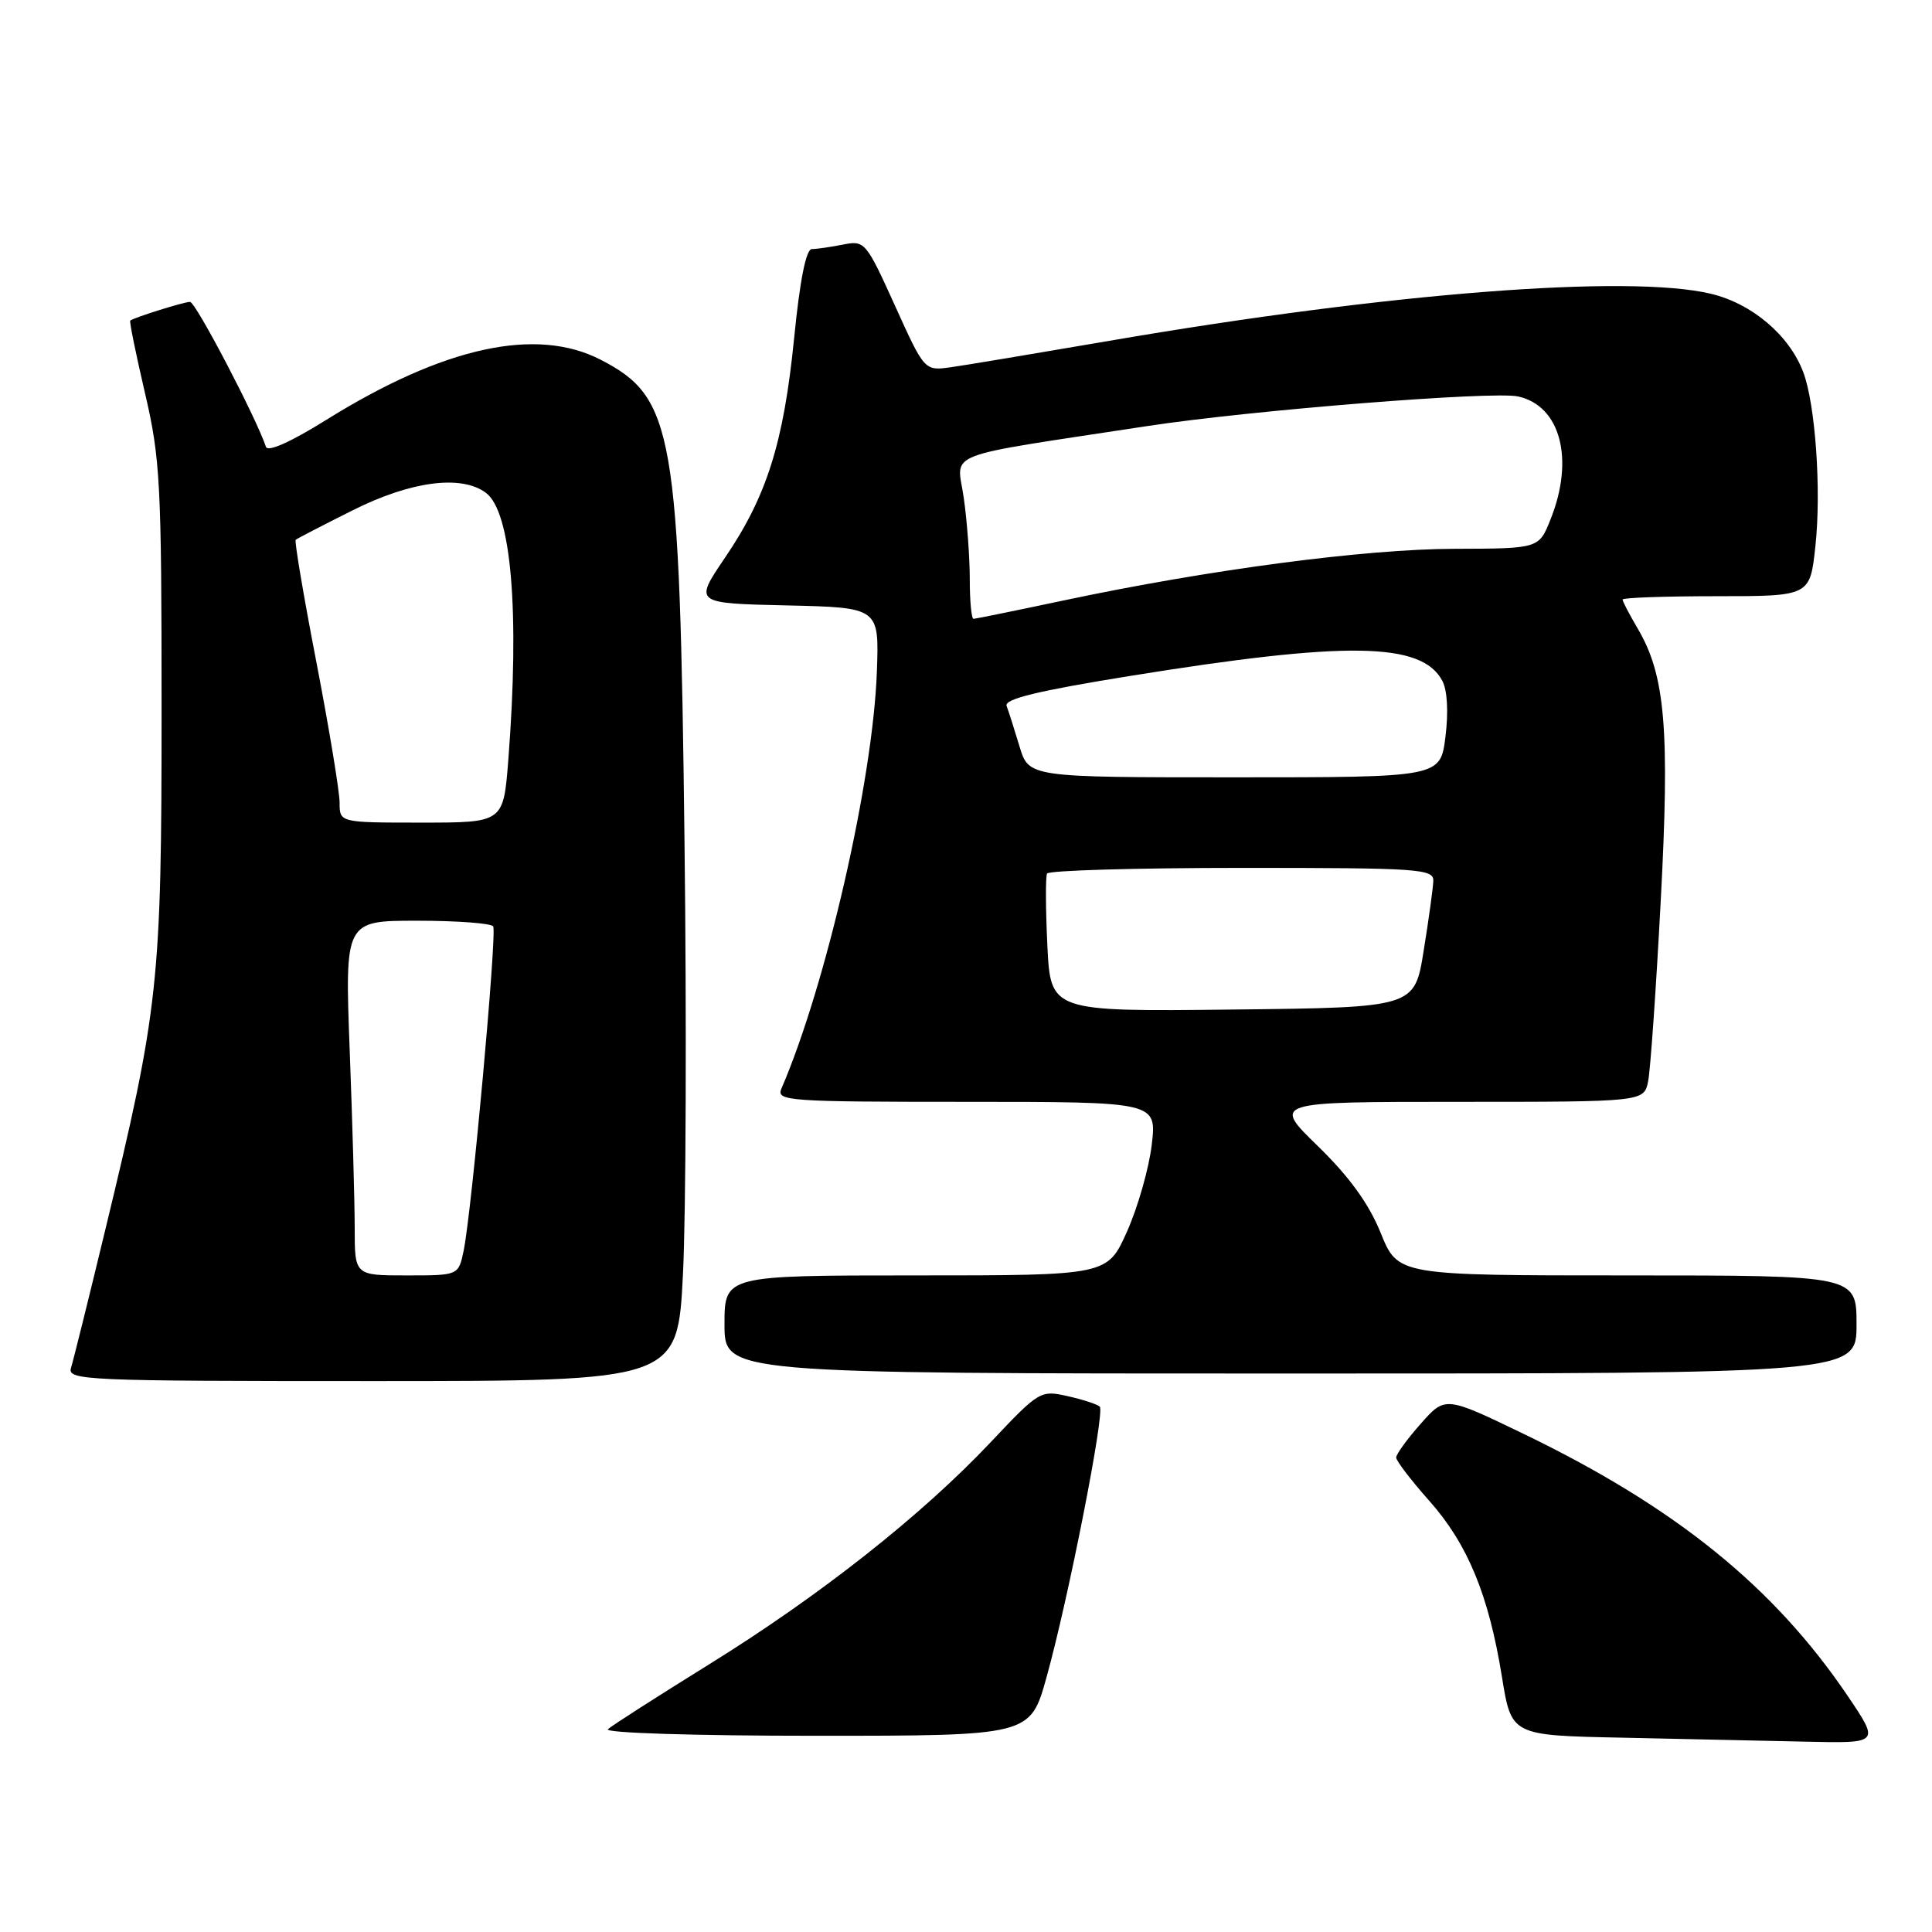 <?xml version="1.0" encoding="UTF-8" standalone="no"?>
<!DOCTYPE svg PUBLIC "-//W3C//DTD SVG 1.1//EN" "http://www.w3.org/Graphics/SVG/1.1/DTD/svg11.dtd" >
<svg xmlns="http://www.w3.org/2000/svg" xmlns:xlink="http://www.w3.org/1999/xlink" version="1.1" viewBox="0 0 256 256">
 <g >
 <path fill="currentColor"
d=" M 244.85 224.75 C 235.08 210.29 222.05 199.74 201.94 190.02 C 191.50 184.98 191.50 184.98 188.25 188.66 C 186.46 190.68 185.00 192.69 185.00 193.13 C 185.00 193.57 186.98 196.16 189.40 198.88 C 194.49 204.62 197.27 211.37 199.02 222.22 C 200.27 229.95 200.27 229.95 214.88 230.25 C 222.92 230.42 233.90 230.66 239.29 230.78 C 249.07 231.00 249.07 231.00 244.85 224.75 Z  M 138.67 222.25 C 141.57 211.84 146.43 187.10 145.73 186.39 C 145.41 186.08 143.50 185.45 141.48 185.00 C 137.88 184.18 137.68 184.30 131.28 191.09 C 122.12 200.80 108.63 211.44 94.00 220.51 C 87.12 224.78 81.07 228.65 80.55 229.13 C 80.01 229.62 91.91 230.00 108.06 230.00 C 136.51 230.00 136.51 230.00 138.67 222.25 Z  M 90.50 168.75 C 90.89 160.91 90.99 135.15 90.70 111.50 C 90.06 57.13 89.29 52.70 79.64 47.69 C 71.07 43.25 58.80 45.93 43.16 55.68 C 38.52 58.57 35.48 59.93 35.24 59.21 C 33.95 55.34 25.92 40.00 25.18 40.00 C 24.39 40.00 17.85 42.04 17.26 42.48 C 17.12 42.57 18.00 46.89 19.21 52.08 C 21.24 60.76 21.41 64.05 21.41 94.00 C 21.41 130.25 21.05 133.58 13.94 163.00 C 11.75 172.07 9.71 180.29 9.41 181.25 C 8.90 182.90 11.25 183.00 49.33 183.00 C 89.79 183.00 89.79 183.00 90.50 168.75 Z  M 246.00 175.50 C 246.00 169.00 246.00 169.00 215.62 169.00 C 185.23 169.00 185.23 169.00 182.95 163.37 C 181.37 159.48 178.80 155.93 174.63 151.87 C 168.59 146.00 168.59 146.00 193.21 146.00 C 217.84 146.00 217.84 146.00 218.39 143.25 C 218.69 141.74 219.44 131.03 220.05 119.46 C 221.27 96.65 220.67 89.49 217.00 83.28 C 215.90 81.41 215.00 79.69 215.00 79.44 C 215.00 79.20 220.59 79.00 227.42 79.00 C 239.84 79.00 239.84 79.00 240.55 72.36 C 241.35 64.95 240.55 53.59 238.94 49.31 C 237.09 44.42 232.17 40.24 226.72 38.93 C 215.82 36.32 183.93 38.81 147.00 45.16 C 137.38 46.81 127.92 48.39 126.00 48.66 C 122.50 49.15 122.50 49.15 118.58 40.48 C 114.75 32.03 114.58 31.83 111.70 32.41 C 110.08 32.73 108.22 33.00 107.58 33.00 C 106.81 33.00 105.99 37.10 105.23 44.77 C 103.84 58.67 101.62 65.73 96.05 73.92 C 91.97 79.94 91.97 79.94 104.23 80.22 C 116.50 80.50 116.50 80.50 116.19 89.00 C 115.67 103.43 109.46 130.55 103.54 144.25 C 102.83 145.89 104.37 146.00 128.03 146.00 C 153.28 146.00 153.28 146.00 152.61 151.70 C 152.24 154.83 150.76 160.00 149.33 163.20 C 146.73 169.00 146.73 169.00 121.36 169.00 C 96.00 169.00 96.00 169.00 96.00 175.50 C 96.00 182.00 96.00 182.00 171.00 182.00 C 246.00 182.00 246.00 182.00 246.00 175.50 Z  M 47.00 162.75 C 47.00 159.31 46.70 148.74 46.34 139.25 C 45.69 122.00 45.69 122.00 55.28 122.00 C 60.56 122.00 65.09 122.34 65.35 122.75 C 65.87 123.60 62.49 160.73 61.43 165.75 C 60.75 169.00 60.75 169.00 53.88 169.00 C 47.00 169.00 47.00 169.00 47.00 162.75 Z  M 45.00 106.36 C 45.00 104.91 43.62 96.55 41.93 87.77 C 40.23 79.00 39.00 71.69 39.18 71.53 C 39.35 71.37 42.75 69.61 46.73 67.62 C 54.42 63.76 61.09 62.88 64.36 65.28 C 67.76 67.76 68.88 81.04 67.35 100.75 C 66.70 109.00 66.70 109.00 55.85 109.00 C 45.00 109.00 45.00 109.00 45.00 106.36 Z  M 138.78 125.27 C 138.55 120.45 138.53 116.16 138.74 115.75 C 138.95 115.34 150.57 115.00 164.56 115.00 C 188.15 115.00 189.99 115.13 189.92 116.75 C 189.88 117.71 189.31 121.88 188.64 126.00 C 187.44 133.50 187.44 133.50 163.32 133.77 C 139.21 134.04 139.21 134.04 138.78 125.27 Z  M 135.09 98.90 C 134.41 96.64 133.64 94.23 133.38 93.54 C 133.03 92.63 137.45 91.55 149.65 89.58 C 178.50 84.92 188.36 85.07 191.11 90.20 C 191.78 91.45 191.94 94.33 191.53 97.62 C 190.86 103.00 190.86 103.00 163.59 103.00 C 136.32 103.00 136.32 103.00 135.09 98.90 Z  M 128.50 76.75 C 128.50 73.86 128.14 69.00 127.70 65.94 C 126.81 59.70 124.26 60.70 152.00 56.46 C 165.73 54.36 197.81 51.80 201.15 52.53 C 206.78 53.77 208.65 60.85 205.45 68.83 C 203.91 72.69 203.91 72.69 192.70 72.72 C 180.85 72.75 160.25 75.47 141.00 79.55 C 134.68 80.89 129.28 81.99 129.00 82.00 C 128.72 82.00 128.50 79.64 128.50 76.75 Z "/>
</g>
</svg>